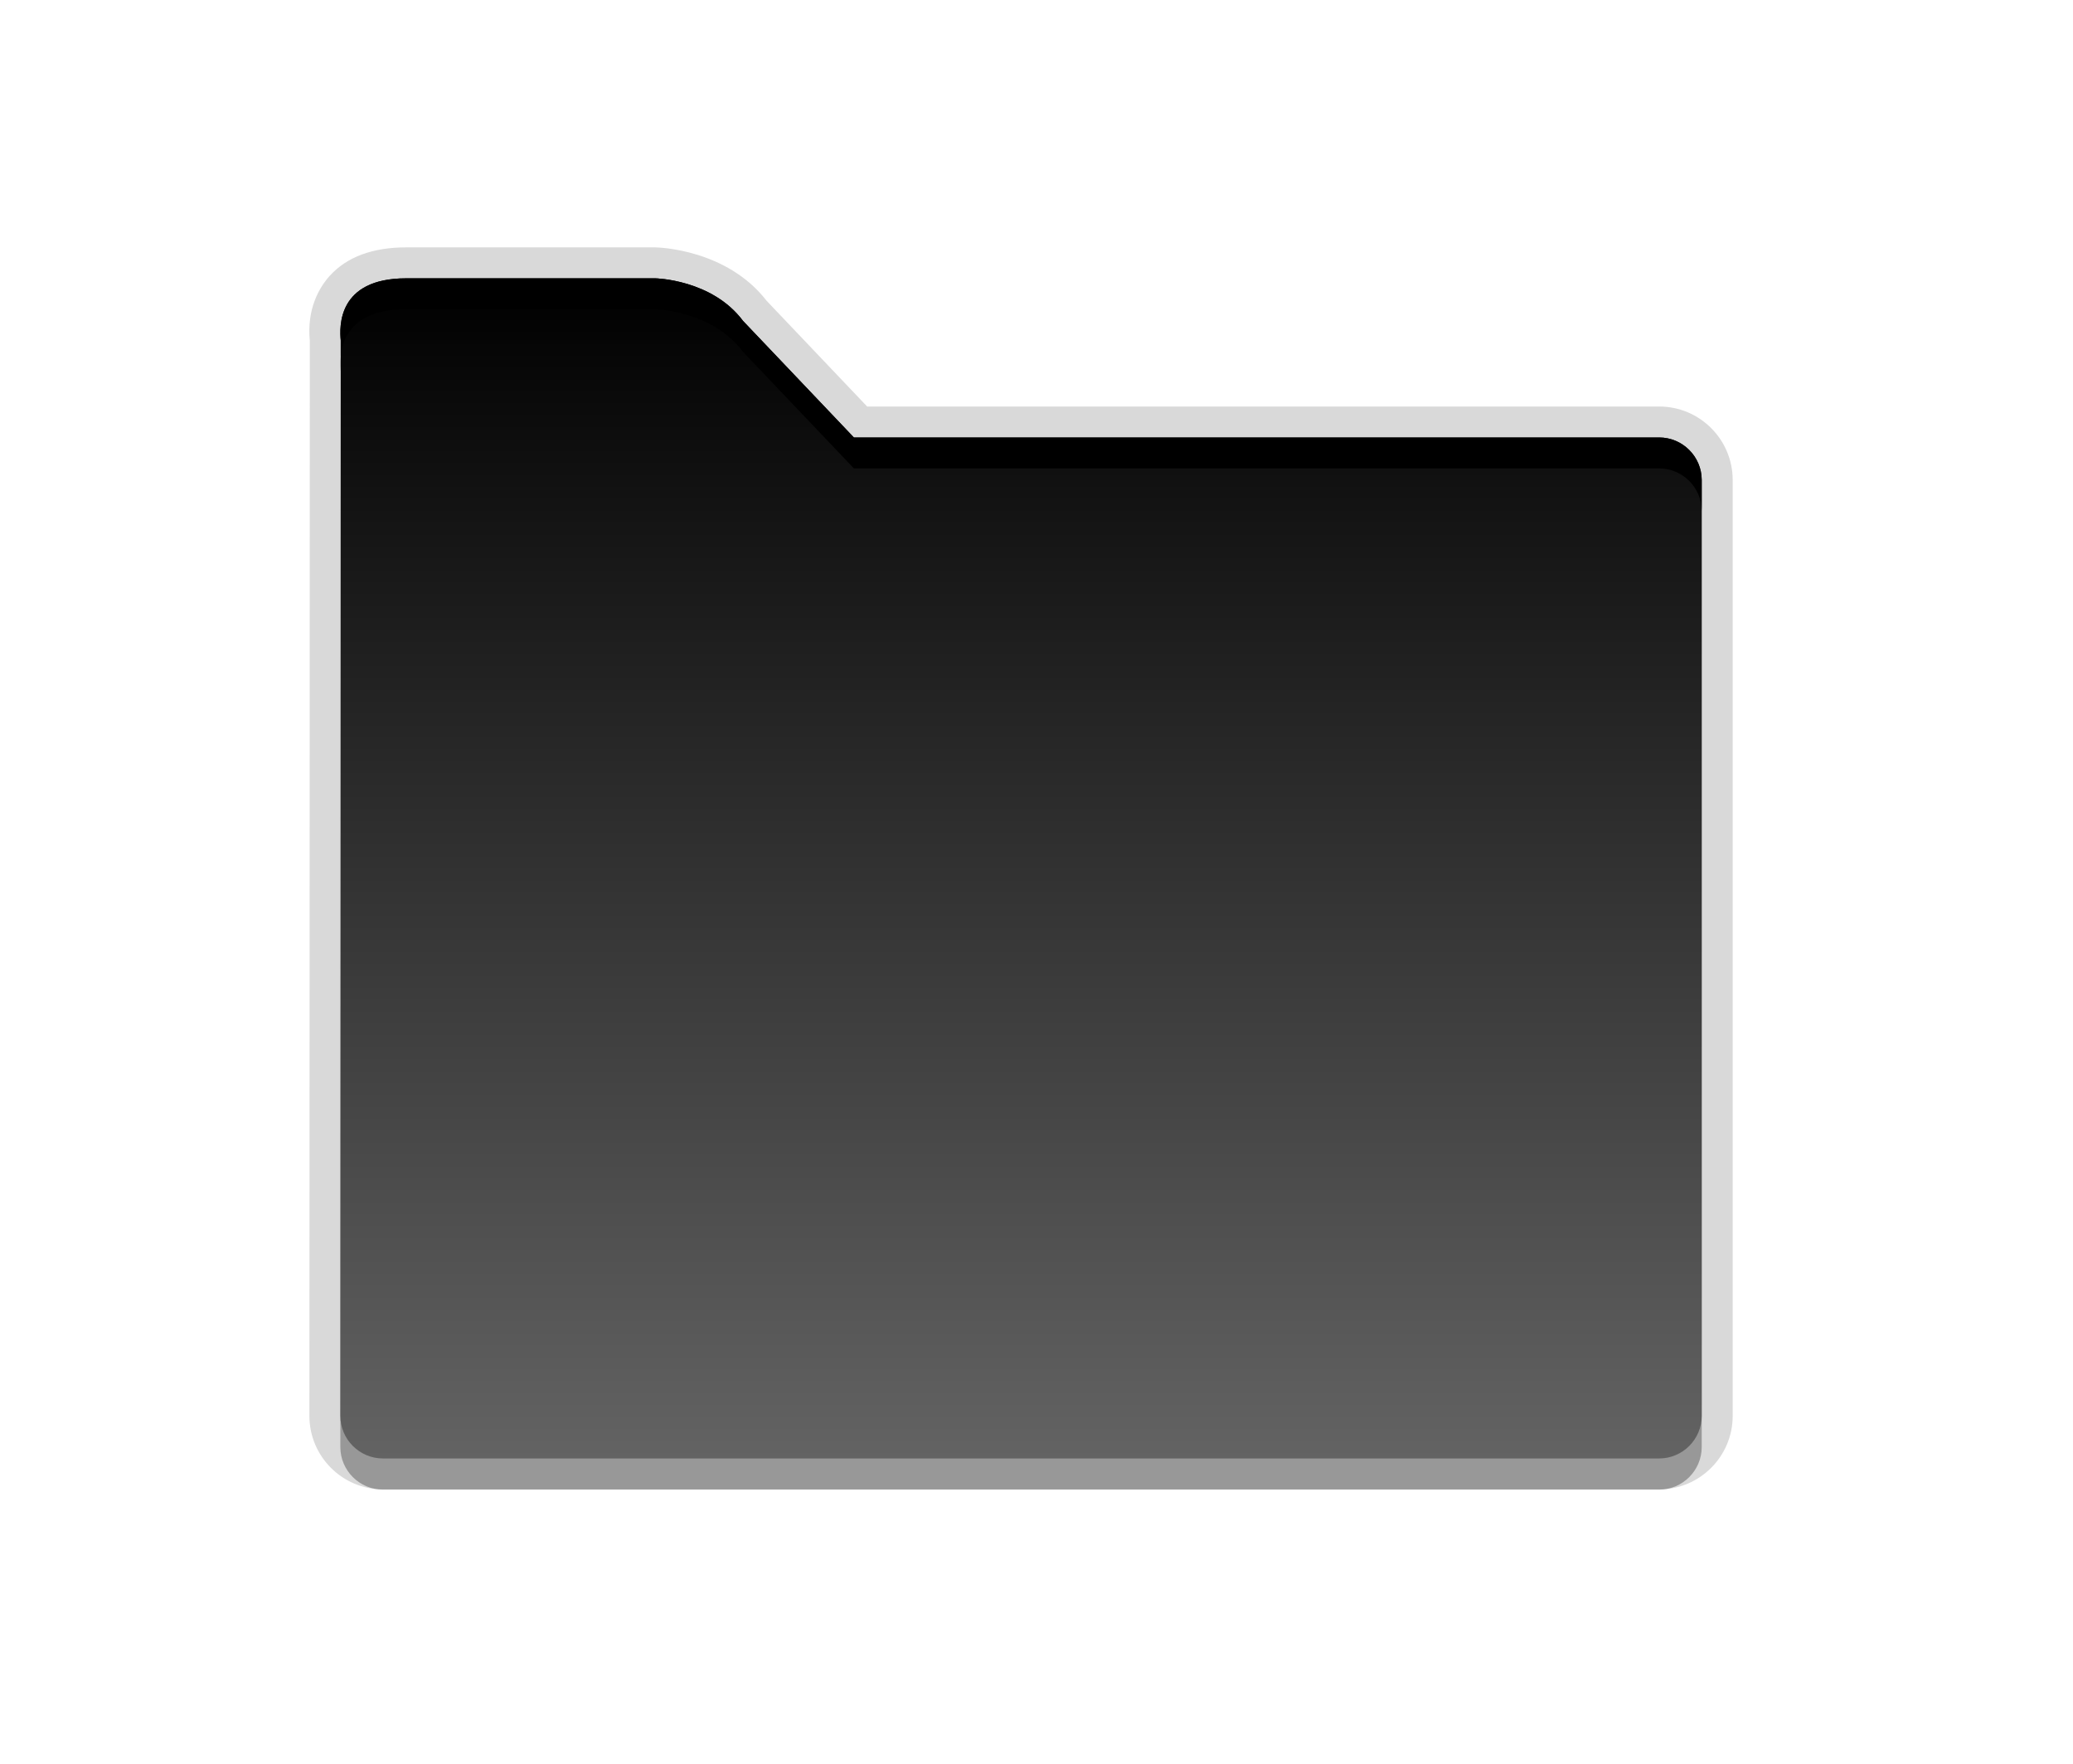 <?xml version="1.0"?>
<!-- Converted with SVG Converter - Version 0.9.5 (Compiled Mon May 30 09:08:51 2011) - Copyright (C) 2011 Nokia -->
<svg xmlns="http://www.w3.org/2000/svg" width="67px" x="0px" version="1.1" y="0px" height="57px" viewBox="0 0 67 57" xmlns:xlink="http://www.w3.org/1999/xlink" baseProfile="tiny" id="Ebene_1" xml:space="preserve">
 <rect width="67" fill="none" height="57"/>
 <path stroke-opacity="0.3" fill-opacity="0.3" d="M53.625,15.143H27.598l-3.584-3.768C23.01,10.032,21.178,10,21.178,10h-8.05&#xd;&#xa;&#x9;c-2.234,0-2.155,1.576-2.115,2.006C11.016,12.049,11,46.762,11,46.762c0,0.756,0.619,1.375,1.375,1.375h41.25&#xd;&#xa;&#x9;c0.757,0,1.375-0.619,1.375-1.375V16.518C55,15.762,54.382,15.143,53.625,15.143z"/>
 <path stroke-opacity="0.15" fill-opacity="0.15" d="M12.375,48.13c-1.31,0-2.375-1.065-2.375-2.375&#xd;&#xa;&#x9;c0-0.344,0.016-34.348,0.013-34.744c-0.099-1.024,0.299-1.717,0.649-2.103c0.553-0.606,1.383-0.914,2.466-0.914h8.05&#xd;&#xa;&#x9;c0.111,0.002,2.31,0.06,3.599,1.726l3.25,3.417h25.599c1.31,0,2.375,1.065,2.375,2.375v30.243c0,1.31-1.065,2.375-2.375,2.375&#xd;&#xa;&#x9;H12.375z"/>
 <linearGradient gradientTransform="matrix(1 0 0 -1 -137.48 -203.019)" id="SVGID_1_" y1="-250.149" x1="170.481" y2="-212.014" gradientUnits="userSpaceOnUse" x2="170.481">
	<stop offset="0" style="stop-color:#636363"/>
	<stop offset="1" style="stop-color:#000000"/>
 </linearGradient>
 <path fill="url(#SVGID_1_)" d="M53.625,14.137H27.598l-3.584-3.768c-1.004-1.343-2.836-1.375-2.836-1.375h-8.05&#xd;&#xa;&#x9;c-2.234,0-2.155,1.576-2.115,2.006C11.016,11.043,11,45.755,11,45.755c0,0.757,0.619,1.375,1.375,1.375h41.25&#xd;&#xa;&#x9;c0.757,0,1.375-0.618,1.375-1.375V15.512C55,14.756,54.382,14.137,53.625,14.137z"/>
 <path fill="#000000" d="M53.625,14.137H27.598l-3.584-3.768c-1.004-1.343-2.836-1.375-2.836-1.375h-8.05&#xd;&#xa;&#x9;c-2.234,0-2.155,1.576-2.115,2.006v0.5c0.067-0.624,0.444-1.506,2.115-1.506h8.05c0,0,1.832,0.032,2.836,1.375l3.584,3.768h26.027&#xd;&#xa;&#x9;c0.757,0,1.375,0.619,1.375,1.375v-1C55,14.756,54.382,14.137,53.625,14.137z"/>
</svg>
